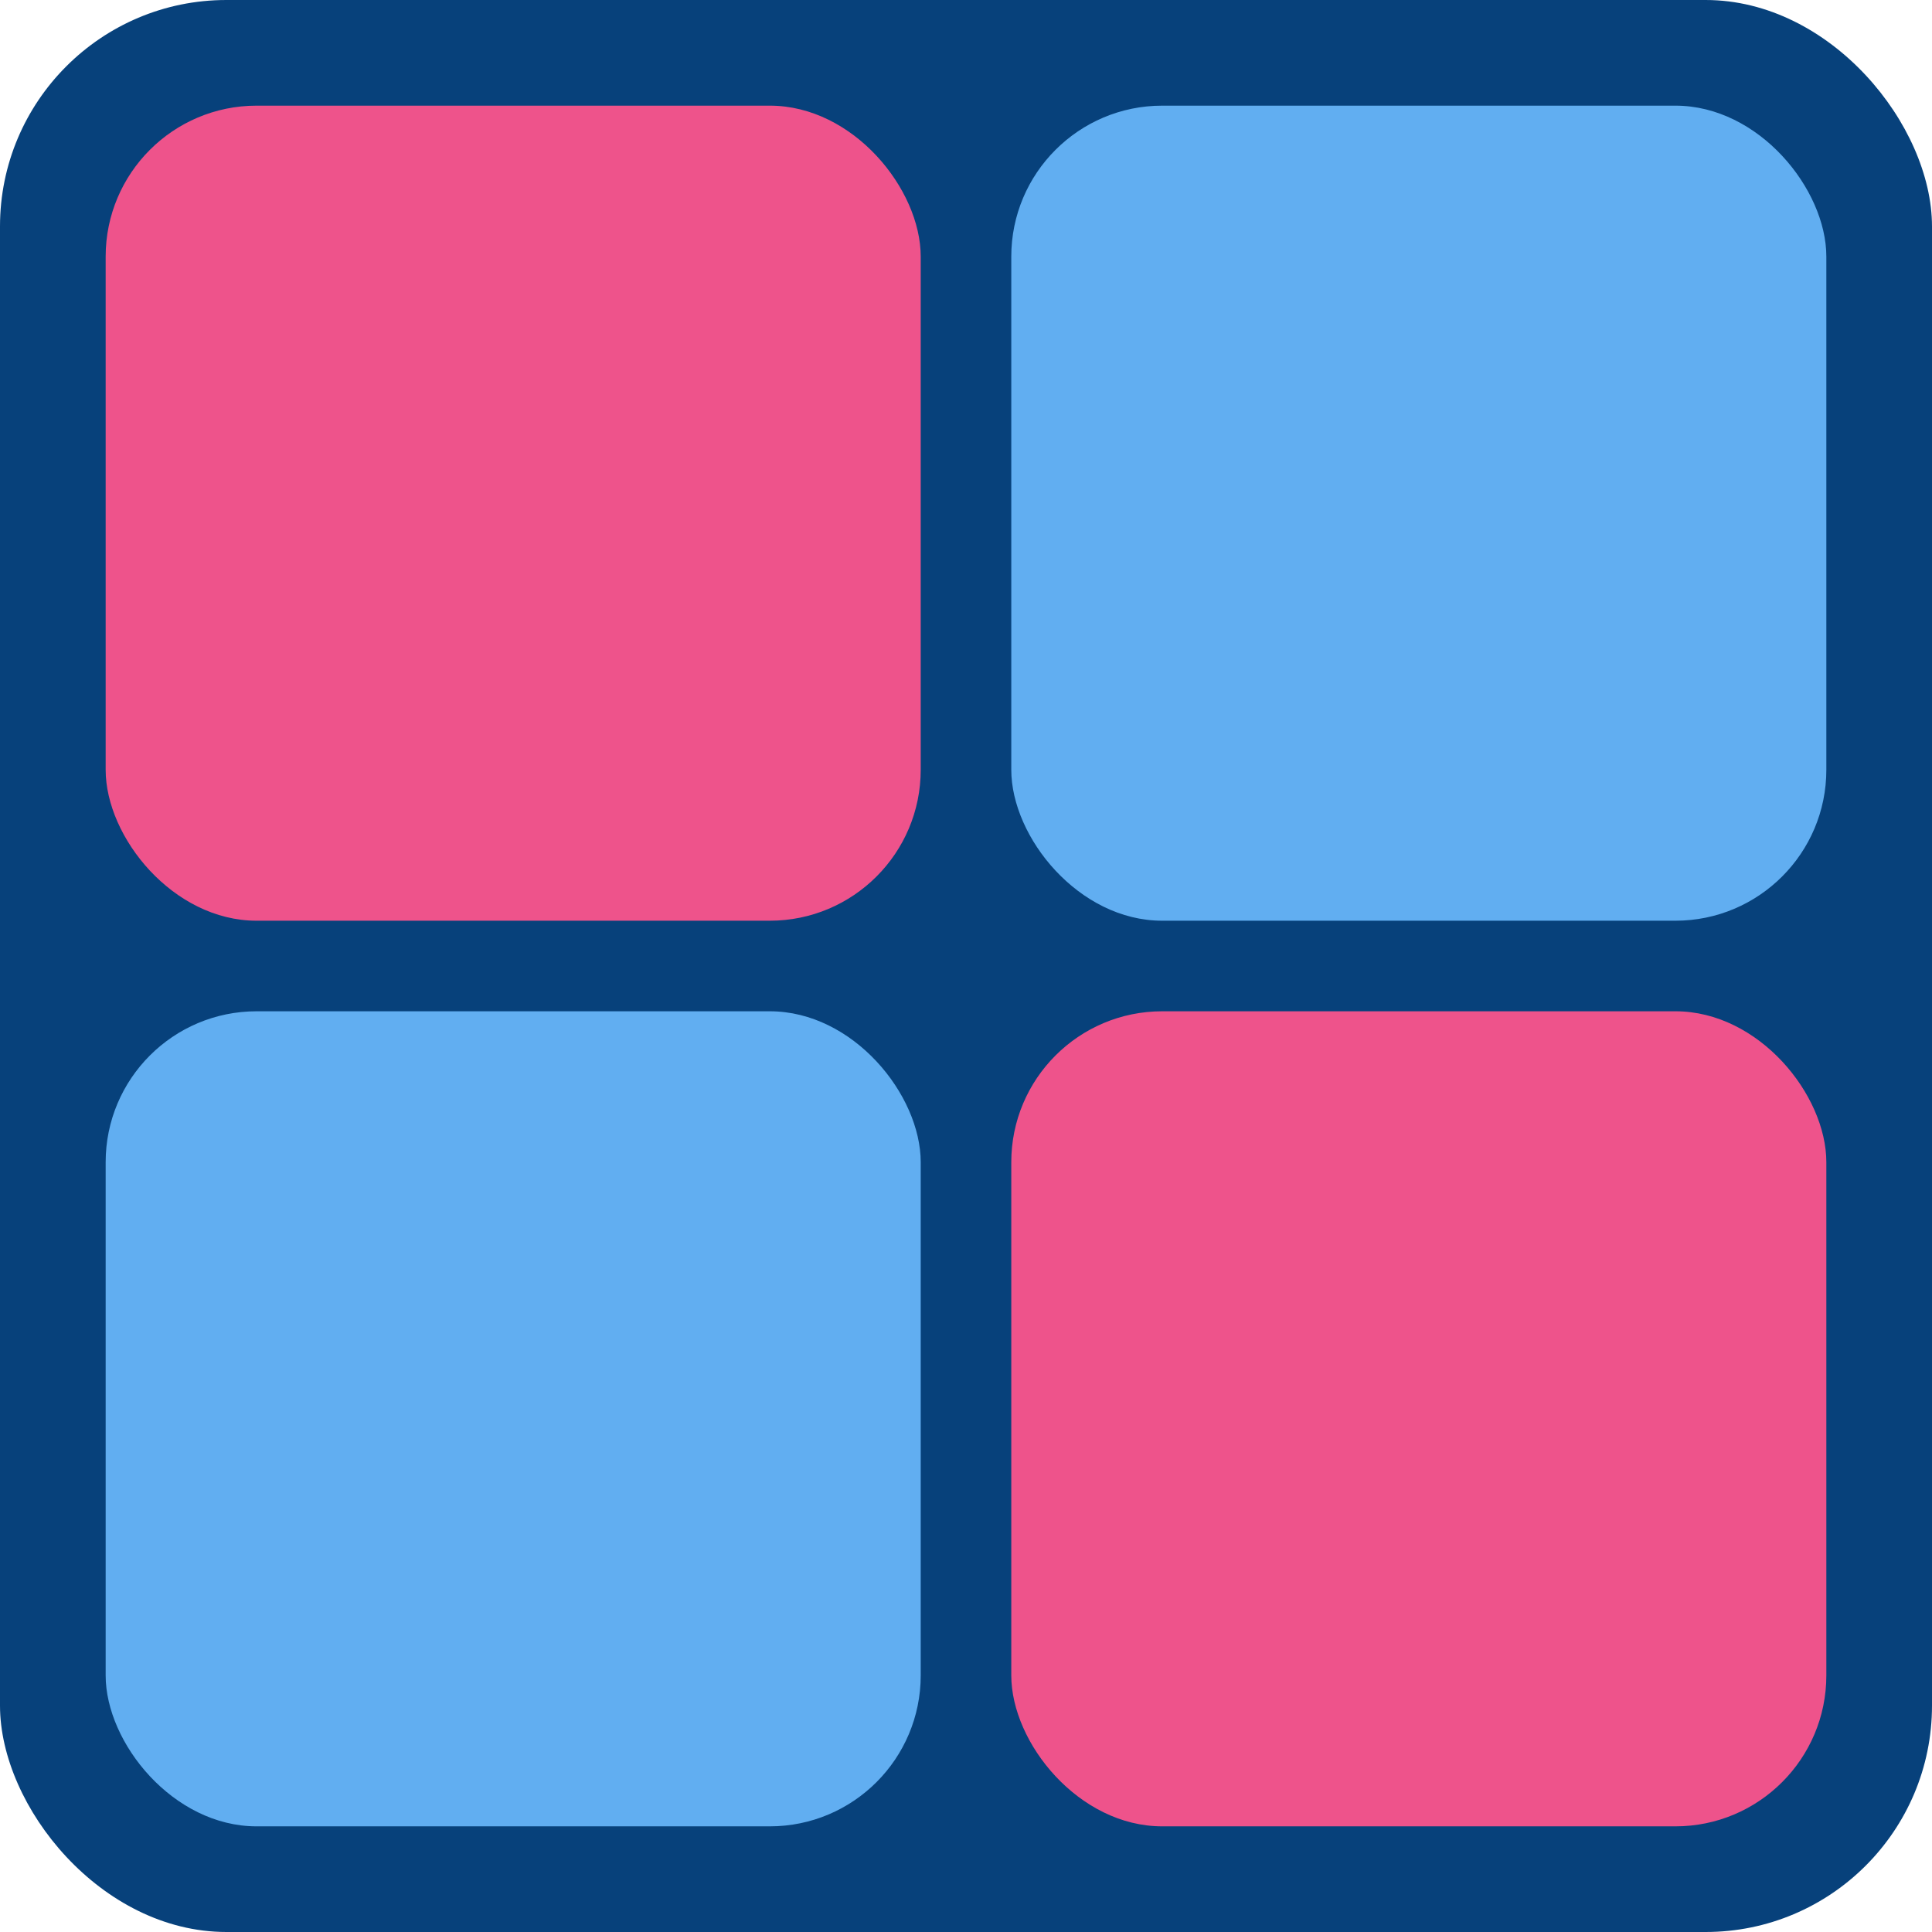 <svg width="128" height="128" viewBox="0 0 128 128" fill="none" xmlns="http://www.w3.org/2000/svg">
<rect width="128" height="128" rx="15" fill="#07417B"/>
<rect x="7" y="7" width="54" height="54" rx="10" fill="#EE538B"/>
<rect x="67" y="7" width="54" height="54" rx="10" fill="#61AEF1"/>
<rect x="7" y="67" width="54" height="54" rx="10" fill="#61AEF1"/>
<rect x="67" y="67" width="54" height="54" rx="10" fill="#EE538B"/>
</svg>
